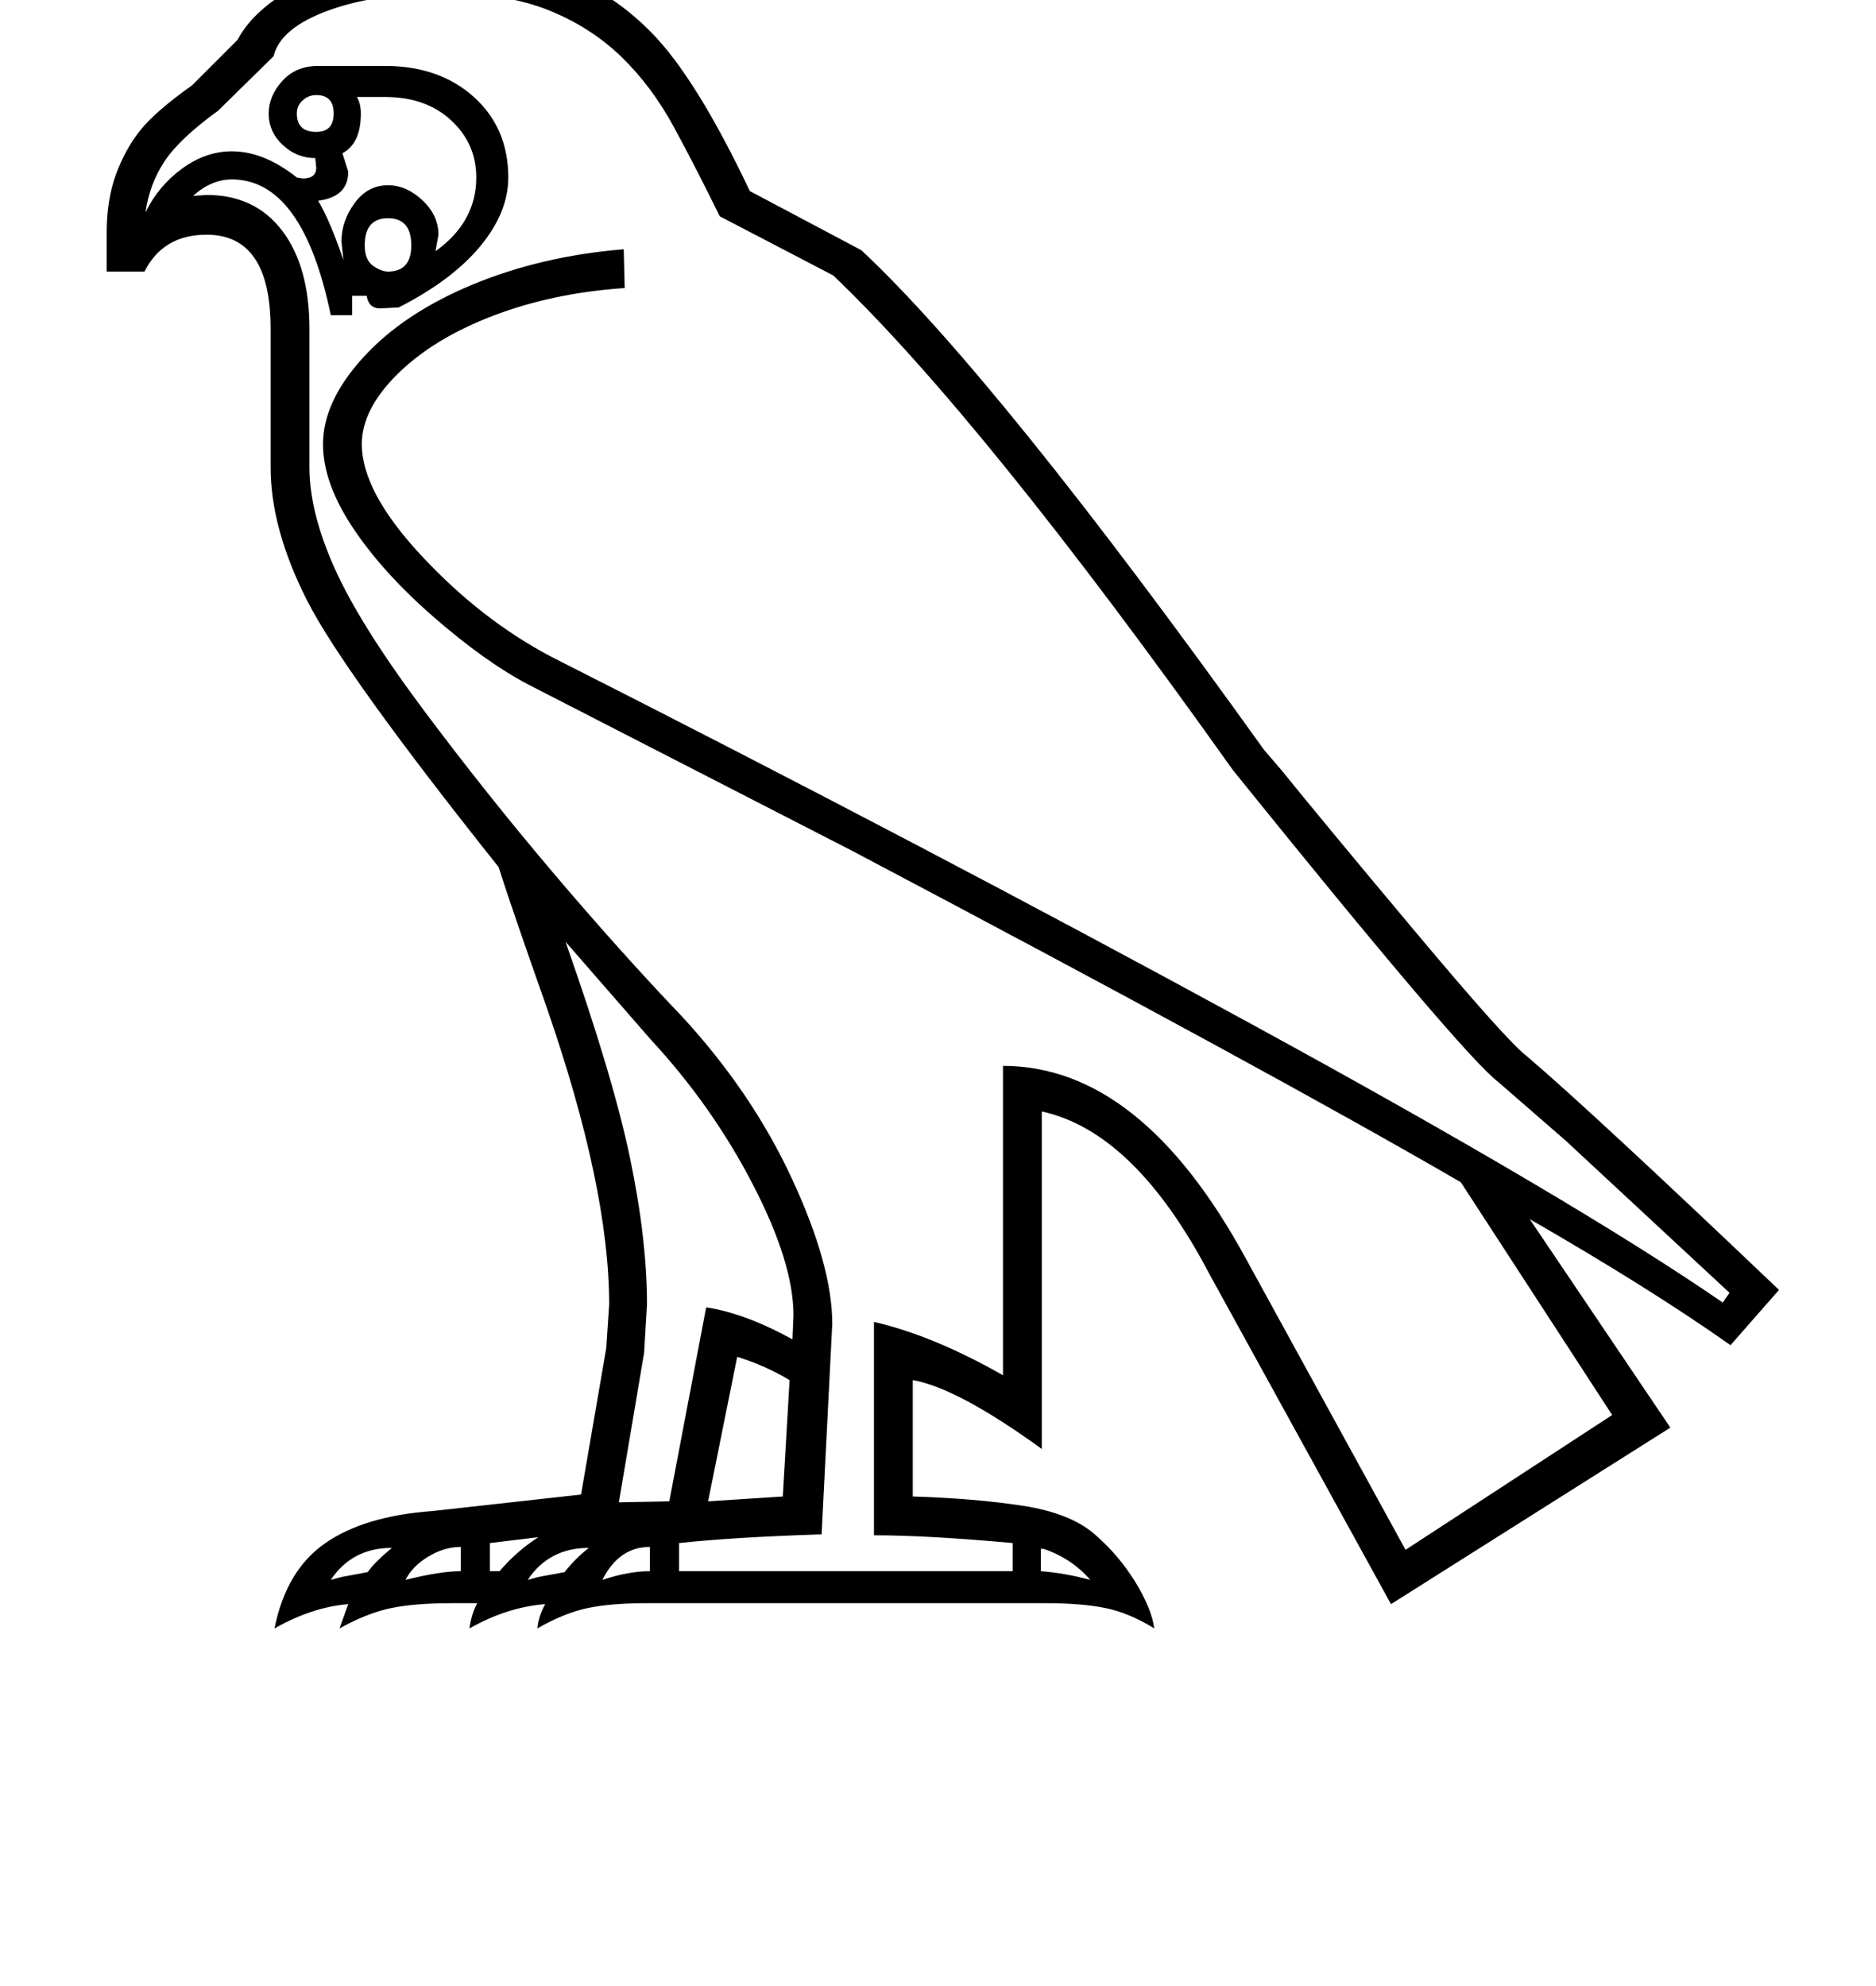<?xml version="1.0" standalone="no"?>
<!DOCTYPE svg PUBLIC "-//W3C//DTD SVG 1.1//EN" "http://www.w3.org/Graphics/SVG/1.1/DTD/svg11.dtd" >
<svg xmlns="http://www.w3.org/2000/svg" xmlns:xlink="http://www.w3.org/1999/xlink" version="1.1" viewBox="-10 0 1934 2048">
  <g transform="matrix(1 0 0 -1 0 1638)">
   <path fill="currentColor"
d="M253 1851q0 84 59 144.5t146 60.5q85 0 145 -60t60 -145q0 -60 -29.5 -107.5t-77.5 -73.5q60 -19 106 -66t101 -163l115 -61q140 -131 415 -515l18 -21q42 -52 137.5 -166t115.5 -129q68 -58 260 -241l-50 -57q-82 58 -207 130l145 -215l-288 -182l-187 340
q-77 147 -173 168v-348q-87 63 -133 71v-120q64 -2 113 -9.5t74 -29t42 -49t20 -48.5q-26 16 -50.5 21t-61.5 5h-411q-37 0 -61 -5t-52 -21q1 12 8 25q-39 -3 -78 -25q2 15 8 26h-26q-38 0 -62.5 -5t-53.5 -21l9 25q-37 -3 -76 -25q12 60 52.5 88t110.5 33l153 17l26 151
l3 45q0 121 -65 308q-36 102 -49 143q-160 201 -197.5 275t-37.5 137v143q0 97 -66 97q-45 0 -64 -38h-39v40q0 34 9.5 60t25 45.5t53.5 46.5l47 47q13 25 45 46t73 31q-45 27 -72.5 73.5t-27.5 103.5zM267 1521q0 18 14 33.5t37 15.5h69q56 0 91.5 -32t35.5 -83
q0 -36 -29 -71t-84 -63l-19 -1q-12 0 -14 13h-15v-20h-22q-29 140 -102 140q-21 0 -40 -17l14 1q50 0 78 -37t28 -101v-143q0 -46 26 -104t90.5 -144.5t134 -168.5t133.5 -149q72 -78 113.5 -167.5t41.5 -149.5l-11 -217q-91 -3 -147 -9v-29h344v29q-88 8 -143 8v220
q61 -14 133 -55v319q142 0 250 -198l165 -301l213 139l-156 240q-198 115 -628 342l-333 171q-44 23 -97 69t-84 92.5t-31 86.5q0 44 41.5 89.5t112.5 75t156 36.5l1 -40q-74 -5 -135.5 -28.5t-98.5 -60t-37 -72.5q0 -49 61.5 -115t133.5 -104q387 -196 720.5 -378
t487.5 -288l7 10l-169 157l-69 60q-37 28 -274 322q-258 363 -412 510l-117 61q-24 49 -47 91.5t-54.5 73t-75 48t-107.5 17.5q-71 0 -120 -18t-56 -47l-57 -56q-40 -29 -55.5 -52.5t-19.5 -52.5q13 27 37.5 45t51.5 18q33 0 67 -27l6 -1q14 0 14 11l-1 10q-19 0 -33.5 13.5
t-14.5 32.5zM293 1851q0 -69 48 -117t117 -48t117 48t48 117t-48 117t-117 48t-117 -48t-48 -117zM628 89l52 1l38 200q40 -6 89 -33l1 25q0 54 -42 135t-105 149l-88 101q49 -139 66.5 -223t17.5 -151l-3 -50zM442 1396l-3 -17q42 30 42 76q0 35 -26 59t-68 24h-29
q4 -7 4 -17q0 -31 -19 -41l6 -19q0 -26 -31 -30q12 -20 26 -61l-2 19q0 21 13.5 39.5t34.5 18.5q19 0 35.5 -15.5t16.5 -35.5zM804 215q-25 15 -54 24l-30 -149l77 5zM390 1413q-24 0 -24 -28q0 -15 8.5 -21t15.5 -6q24 0 24 27q0 28 -24 28zM296 1521q0 -19 20 -19
q18 0 18 19t-18 19q-8 0 -14 -5.5t-6 -13.5zM408 9q36 9 57 9v25q-17 0 -33.5 -10t-23.5 -24zM611 9q27 9 49 9v25q-32 0 -49 -34zM505 18q18 21 40 35l-50 -6v-29h10zM534 9l11 3l27 5q11 14 25 25q-41 0 -63 -33zM331 9l11 3l27 5q7 10 25 25q-41 0 -63 -33zM1063 41v-23
q25 -2 51 -9q-19 22 -48 32h-3z" />
  </g>

</svg>
